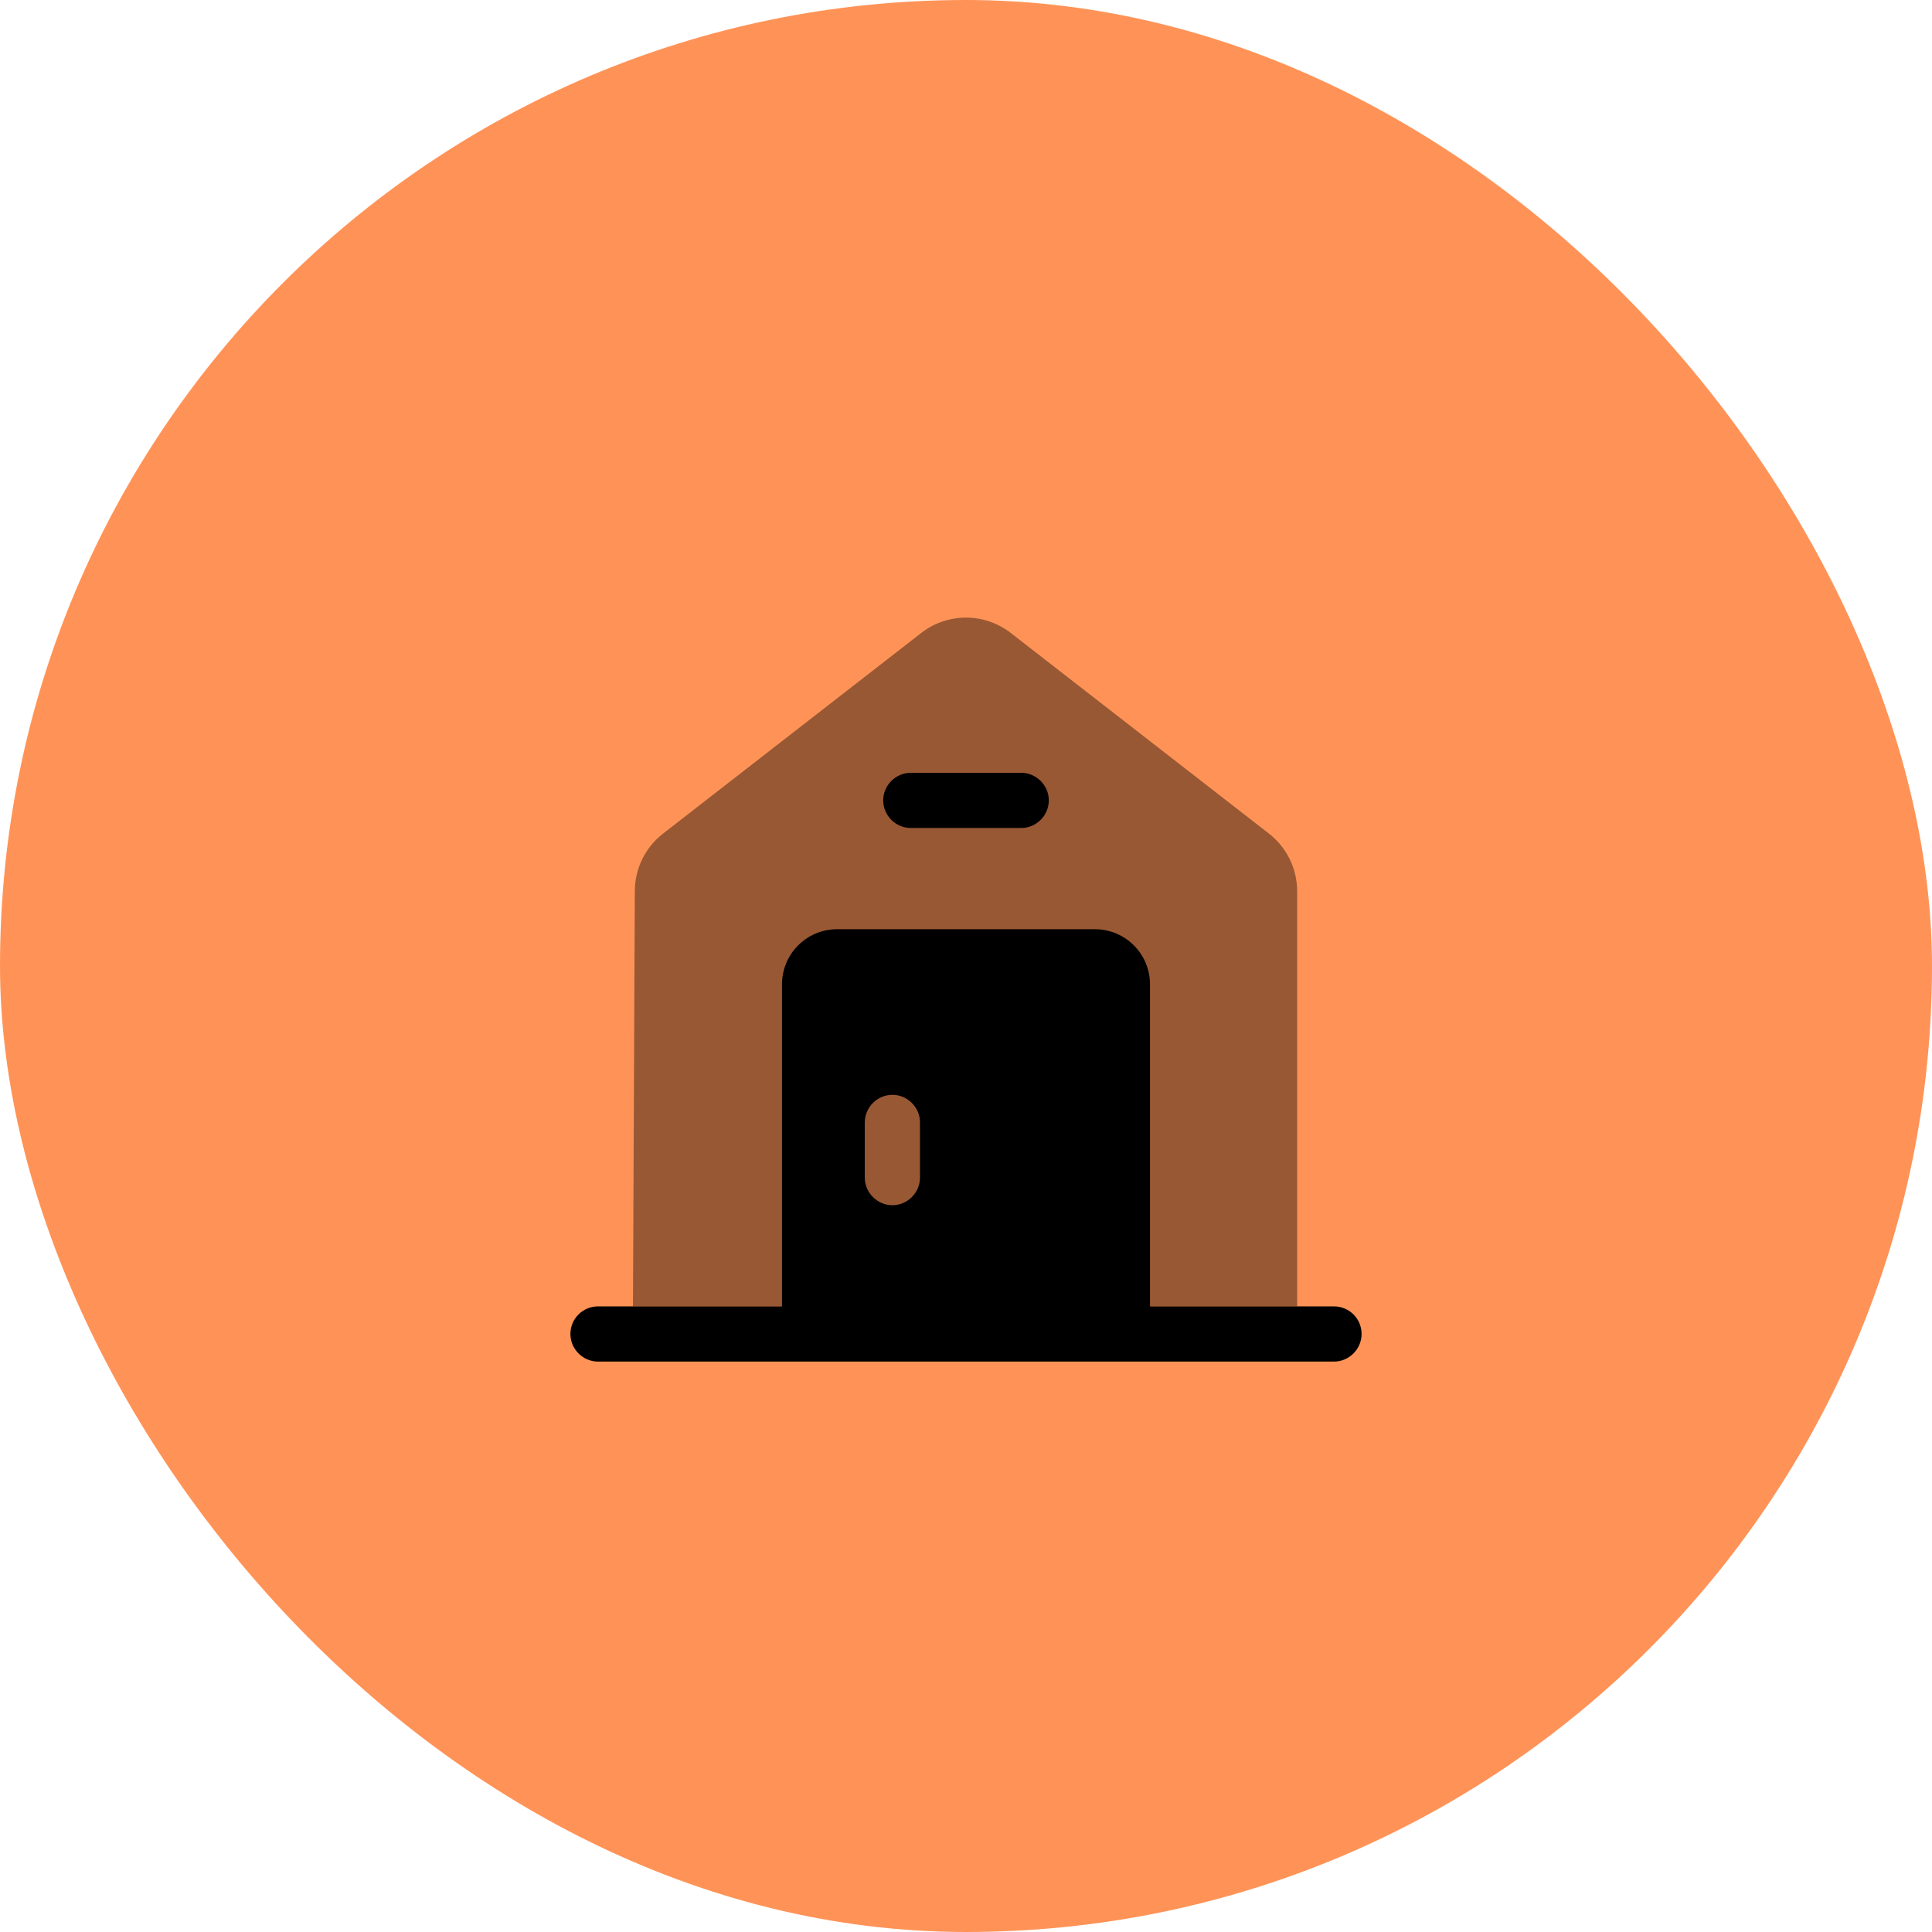 <svg width="70" height="70" viewBox="0 0 70 70" fill="none" xmlns="http://www.w3.org/2000/svg">
<rect width="70" height="70" rx="35" fill="#FF9357"/>
<path d="M49.333 48.333C49.333 48.88 48.88 49.333 48.333 49.333H21.667C21.12 49.333 20.667 48.88 20.667 48.333C20.667 47.773 21.12 47.333 21.667 47.333H48.333C48.88 47.333 49.333 47.773 49.333 48.333Z" fill="black"/>
<path opacity="0.4" d="M47 32.307V47.333H22.933L23 32.293C23 31.48 23.373 30.707 24.027 30.2L33.36 22.947C34.32 22.187 35.68 22.187 36.64 22.947L45.973 30.2C46.627 30.707 47 31.48 47 32.307Z" fill="black"/>
<path d="M37 30H33C32.453 30 32 29.547 32 29C32 28.453 32.453 28 33 28H37C37.547 28 38 28.453 38 29C38 29.547 37.547 30 37 30Z" fill="black"/>
<path d="M39.667 33.667H30.333C29.227 33.667 28.333 34.56 28.333 35.667V48.333H41.667V35.667C41.667 34.56 40.773 33.667 39.667 33.667ZM33.333 42.667C33.333 43.213 32.88 43.667 32.333 43.667C31.787 43.667 31.333 43.213 31.333 42.667V40.667C31.333 40.12 31.787 39.667 32.333 39.667C32.88 39.667 33.333 40.12 33.333 40.667V42.667Z" fill="black"/>
</svg>
